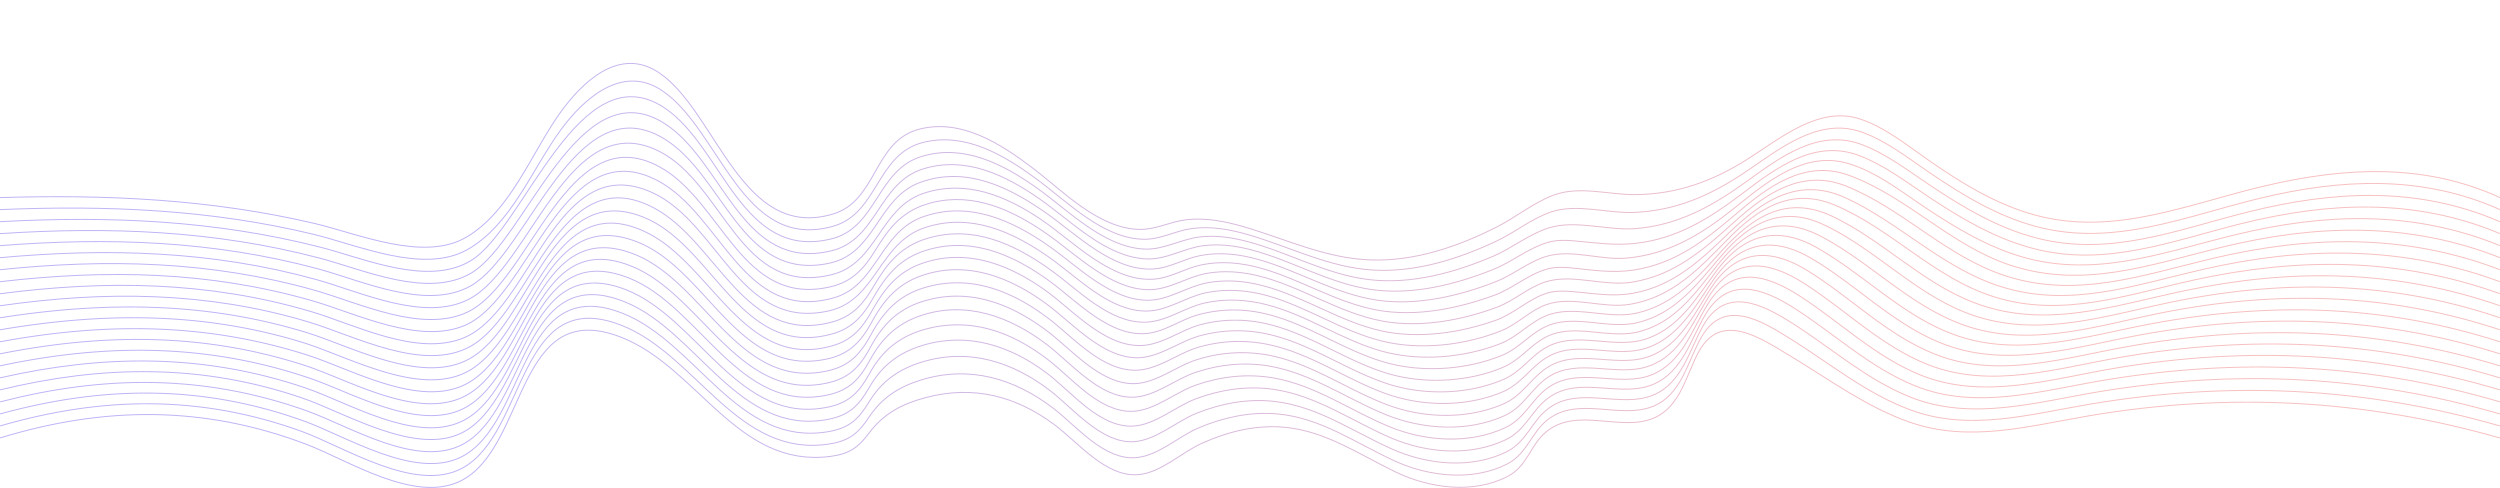 <svg id="Layer_1" data-name="Layer 1" xmlns="http://www.w3.org/2000/svg" xmlns:xlink="http://www.w3.org/1999/xlink" viewBox="0 0 2560 500"><defs><linearGradient id="linear-gradient" x1="639.69" y1="842.51" x2="1920.26" y2="-438.07" gradientUnits="userSpaceOnUse"><stop offset="0.2" stop-color="#7b68ee" stop-opacity="0.5"/><stop offset="0.8" stop-color="#f08080" stop-opacity="0.5"/></linearGradient><linearGradient id="linear-gradient-2" x1="639.69" y1="854.81" x2="1920.26" y2="-425.76" xlink:href="#linear-gradient"/><linearGradient id="linear-gradient-3" x1="639.7" y1="867.12" x2="1920.26" y2="-413.45" xlink:href="#linear-gradient"/><linearGradient id="linear-gradient-4" x1="639.7" y1="879.42" x2="1920.26" y2="-401.14" xlink:href="#linear-gradient"/><linearGradient id="linear-gradient-5" x1="639.7" y1="891.73" x2="1920.26" y2="-388.83" xlink:href="#linear-gradient"/><linearGradient id="linear-gradient-6" x1="639.71" y1="904.03" x2="1920.26" y2="-376.52" xlink:href="#linear-gradient"/><linearGradient id="linear-gradient-7" x1="639.71" y1="916.33" x2="1920.26" y2="-364.21" xlink:href="#linear-gradient"/><linearGradient id="linear-gradient-8" x1="639.72" y1="928.64" x2="1920.26" y2="-351.9" xlink:href="#linear-gradient"/><linearGradient id="linear-gradient-9" x1="639.72" y1="940.94" x2="1920.26" y2="-339.59" xlink:href="#linear-gradient"/><linearGradient id="linear-gradient-10" x1="639.72" y1="953.25" x2="1920.25" y2="-327.28" xlink:href="#linear-gradient"/><linearGradient id="linear-gradient-11" x1="639.73" y1="965.55" x2="1920.25" y2="-314.97" xlink:href="#linear-gradient"/><linearGradient id="linear-gradient-12" x1="639.73" y1="977.85" x2="1920.25" y2="-302.67" xlink:href="#linear-gradient"/><linearGradient id="linear-gradient-13" x1="639.73" y1="990.16" x2="1920.25" y2="-290.36" xlink:href="#linear-gradient"/><linearGradient id="linear-gradient-14" x1="639.74" y1="1002.46" x2="1920.25" y2="-278.05" xlink:href="#linear-gradient"/><linearGradient id="linear-gradient-15" x1="639.74" y1="1014.76" x2="1920.25" y2="-265.74" xlink:href="#linear-gradient"/><linearGradient id="linear-gradient-16" x1="639.75" y1="1027.07" x2="1920.25" y2="-253.43" xlink:href="#linear-gradient"/><linearGradient id="linear-gradient-17" x1="639.75" y1="1039.37" x2="1920.24" y2="-241.13" xlink:href="#linear-gradient"/><linearGradient id="linear-gradient-18" x1="639.75" y1="1051.67" x2="1920.24" y2="-228.82" xlink:href="#linear-gradient"/><linearGradient id="linear-gradient-19" x1="639.76" y1="1063.97" x2="1920.24" y2="-216.51" xlink:href="#linear-gradient"/><linearGradient id="linear-gradient-20" x1="639.76" y1="1076.28" x2="1920.24" y2="-204.2" xlink:href="#linear-gradient"/><linearGradient id="linear-gradient-21" x1="639.76" y1="1088.58" x2="1920.24" y2="-191.9" xlink:href="#linear-gradient"/></defs><title>stripes-2</title><path id="Line_1" data-name="Line 1" d="M0,202.33c108.66-3.27,215.55,1.58,321.65,26.38,45,10.51,112.13,39.92,156,14.11,45-26.46,66.29-85.53,95.32-126.41,23.09-32.52,61.52-69.49,102.33-41.66,58.58,40,83.94,171.9,177.24,144.55,46.24-13.55,41.6-75.42,89.54-87.22,42.49-10.46,81.93,14.78,114.38,39.23,31.71,23.88,67.82,62.49,110.09,63.6,16.71.43,31.6-7.92,48-9.86,19.82-2.35,39.37,1.46,58.35,6.95,43.74,12.65,84.42,32.67,130.84,34.18,45.39,1.47,89.61-13.72,129.62-34.1,19.4-9.88,37.32-24.85,57.78-32.35,26.58-9.76,56.14-.2,83.45-.44,42.29-.37,78.48-13.48,114-35.77,33.85-21.27,73.77-55.63,116.18-41.65,25.54,8.43,48,26.85,69.71,41.93,34.21,23.75,69.82,45.82,110.45,56.69,80.41,21.49,155.91-11.6,233.15-29.87,82-19.39,163.81-24.07,241.92,11.71" fill="none" stroke="url(#linear-gradient)"/><path id="Line_1-2" data-name="Line 1-2" d="M0,214.64c108.53-4.54,215.12-.24,321,25.29,45.41,10.95,112.25,40.86,157.18,15.9,45.13-25.08,66.85-83.15,96.18-123,23.45-31.89,62.57-67,103-40.46,60,39.35,82,165.72,175.61,139.36,46.54-13.1,44.06-73.83,92.49-85.92,43-10.74,82.75,13.11,116.12,37.61,31.83,23.36,68.1,61.33,110.24,61.59,16.91.11,31.83-8.71,48.4-10.95,19.8-2.69,39.34.84,58.33,6.39,42.87,12.53,82.38,33.51,127.85,36.11,43.74,2.5,87.65-11.49,126.8-30.06,18.66-8.85,35.91-23.17,55.56-29.58,26.62-8.68,57.06,1.7,84.29.61,42.91-1.72,78.48-17.37,113.68-41,34.4-23.05,74.42-56.48,118.31-41.71,25.66,8.63,48.29,26.64,70.36,41.64,34.16,23.22,69.64,44.84,109.94,55.58,79.51,21.18,153.11-10.82,229.37-29.12,83.22-20,165.76-23.79,245.29,11.72" fill="none" stroke="url(#linear-gradient-2)"/><path id="Line_1-3" data-name="Line 1-3" d="M0,227c111.26-6,220-1.52,328.23,26.17,45,11.51,110.35,40.62,154.4,13.46,54.19-33.4,110.61-214.6,198.06-156,59.61,39.93,78.64,156.48,170.54,134,46.84-11.48,46.52-70.21,92.18-84.31,43.16-13.32,83.58,7.6,118,31.93,32.16,22.7,67.91,60.4,109.83,62.78,20.44,1.16,38.12-10.37,58.19-12.49,16.43-1.74,32.73.73,48.58,5,41.93,11.2,80,33.5,123.61,38.76,43.29,5.21,87.4-6.95,127.08-23.75,19.53-8.27,37.22-23,57.45-29.22,28-8.6,60.46,3.18,89.31.73,42.48-3.61,76.85-22.31,110.85-46.66,34.9-25,74.68-56.21,119.67-39.53,25.65,9.51,48.06,27,70.58,42,33.92,22.69,69.24,43.66,109.12,53.94,75.63,19.51,144.39-8.84,216.68-26.84,87.37-21.75,173.53-26.4,257.6,10.08" fill="none" stroke="url(#linear-gradient-3)"/><path id="Line_1-4" data-name="Line 1-4" d="M0,239.25c111.16-7.32,219.57-3.32,327.62,25.15,45.17,11.91,110.55,41.67,155.23,15.05,55.74-33.21,109.33-209.91,198.06-152.72,60.62,39.08,78.81,152.32,170.55,130.06,46.93-11.4,47.9-69.63,93.94-83.86,43.55-13.46,84.15,6.42,119.25,30.85,32,22.27,67.66,59.62,109.28,61.38,20.71.87,38.49-11.19,58.78-13.65,16.58-2,33,.23,49.08,4.46,41.61,11,79,34.1,122,40.43,42.1,6.18,86-4.8,125.05-20.36,19.14-7.61,36.24-22,55.91-27.76,8.54-2.5,17.17-2.48,26-1.73,21.84,1.87,42.09,5.15,64.27,2.63,42.54-4.84,75.8-25.7,109.11-51,34.95-26.53,74.43-56.25,120.11-38.73,25.48,9.76,47.82,26.94,70.35,41.91,33.47,22.25,68.31,42.86,107.54,53.11,74.63,19.51,142.37-8,213.79-25.68,89.67-22.18,177.58-25.91,264.06,10.45" fill="none" stroke="url(#linear-gradient-4)"/><path id="Line_1-5" data-name="Line 1-5" d="M0,251.56c110.74-8.66,218.58-5.2,326.15,23.9,45.15,12.21,110.5,42.75,155.78,17.33C541.15,259.54,588.09,88,678.9,141.38c62.75,36.85,79.38,147.78,170.59,128.09,47.51-10.26,49-66.88,93-82.77,47.3-17.11,91.81,5.29,130,32.32,30.87,21.87,66.8,58.18,107.63,56.47,17.4-.72,32.57-10.76,49.53-13.9,20.12-3.72,40.11-1.25,59.62,4.32,41.3,11.81,78.21,35.2,121.29,41.52,39.91,5.85,84-4.33,121.24-19,17.71-7,33.28-20.3,51.41-25.81,26.13-7.94,55.74,4.15,82.82,1.63,43.4-4,77-24.71,110.16-51.34,32.93-26.45,71.46-58.92,116.56-45.44,29.55,8.83,55.18,29.5,80.5,46.28,27.77,18.39,56.54,35.69,88.24,46.45,79.33,26.93,150.86-1.21,227.71-19.87,92.09-22.35,181.93-25,270.87,11.22" fill="none" stroke="url(#linear-gradient-5)"/><path id="Line_1-6" data-name="Line 1-6" d="M0,263.87c110-10,217-7.15,323.82,22.39C369.31,298.84,433.94,330,479.9,306.51c63.31-32.39,102-198.25,194.82-151.73C741.93,188.45,757.59,305.37,852.57,281c45.63-11.72,48.35-68,93.11-83,43.19-14.48,84.36,2.48,120.14,26.64,33.19,22.4,71.5,63.7,115,61.27,17.48-1,32.73-11.34,49.74-14.77,20.25-4.09,40.46-2.09,60.23,3.38,41,11.35,77.18,35.23,119.36,43,39.64,7.29,82.62-1.49,120.15-15.2,18.94-6.93,35.24-21.93,54.61-27,8.11-2.11,16.61-1.73,24.86-.91,21.8,2.16,41.21,5.49,63.42,2.07,42-6.46,72.37-29.95,103.74-56.75,33-28.17,70.67-56.75,116-40.33,59.85,21.69,104.51,72.11,166,92.28,74.49,24.42,142.55-.45,214.74-18.18,97.18-23.85,192-26.82,286.29,10.34" fill="none" stroke="url(#linear-gradient-6)"/><path id="Line_1-7" data-name="Line 1-7" d="M0,276.18c109.52-11.33,216-9,322.34,21.1,45.46,12.87,109.87,44.37,156.45,22.26,64.46-30.6,101.88-200.09,196.34-148.84,64.68,35.09,84.24,144.3,175.42,122.94,21.92-5.14,34.24-18.4,45.48-36.83,14.89-24.42,28.76-41.82,58-49.24,43.29-11,83.23,7.72,118.19,32.08,30,20.9,64.78,56.79,104.16,57,21.14.08,39.28-13.29,59.88-16.82,17.06-2.92,34.24-1.65,51,2.33,44.71,10.6,83.29,38.41,128.84,46.72,38.25,7,81.05-.86,117.14-14.45,17.27-6.51,31.51-20,48.85-25.62,28.05-9.11,59.88,4.86,89.13.13,43.53-7.05,73.16-33.15,104.7-61.64,32.61-29.45,69.66-54.83,114.82-36.62,58.23,23.49,101.77,71.82,162.58,91.69,73,23.86,140.53-.63,211.43-17.5C2365.08,241,2462.61,239,2560,276.18" fill="none" stroke="url(#linear-gradient-7)"/><path id="Line_1-8" data-name="Line 1-8" d="M0,288.48c108.74-12.65,214.39-10.91,320,19.57,44.64,12.88,109.65,45.42,156.64,24.86,66.54-29.12,99.66-199.45,197-147.82,65.44,34.7,87.41,145.59,179.83,120,44.24-12.25,47.48-67.15,91-82.82,47-16.92,91.09,2.83,129.49,29.6,29.34,20.46,63.21,55.86,101.79,55.59,21.24-.15,39.52-13.92,60.18-17.8,19-3.58,38.06-2.09,56.7,2.74,42.59,11,79.6,37.29,122.8,46.63,37.47,8.11,80.58,1.76,116.59-11.19,18.78-6.75,33.64-22.14,52.44-27.75,8.36-2.5,17.31-2.2,25.9-1.51,21.69,1.77,40.64,5.69,62.68,1.56,40.5-7.59,68.22-33.36,96.64-60.95,34.31-33.31,71.87-58.77,120-36.67,55.93,25.67,98.86,71.75,158.72,90.82,71.49,22.77,138.12-1.64,207.69-17.55,103.33-23.62,203.55-24.37,303.89,12.7" fill="none" stroke="url(#linear-gradient-8)"/><path id="Line_1-9" data-name="Line 1-9" d="M0,300.79c107.94-14,212.77-12.82,317.68,18,45.3,13.3,108.83,46.71,156.81,27.33,69.93-28.24,94.44-194.1,193.4-148.92,68.46,31.25,89.71,142.2,181.46,121,48.14-11.1,50.57-69.52,97.74-85.12,46.9-15.51,90.21,4.24,128.16,31.07,28.82,20.37,61.42,55,99.34,54.37,21.33-.36,39.79-14.53,60.49-18.77,20.92-4.28,42.13-2.69,62.61,3,40.61,11.27,76,36.11,117,46.4,39.1,9.82,85.26,4.55,122.67-10.47,16.62-6.67,29.3-20.78,45.93-26.68,27.23-9.68,57.84,4.43,86.13-.44,43.88-7.55,70.82-36.93,100.45-67.18,30.5-31.13,64.72-52.71,108.29-34.63,58.94,24.45,102,75,164.36,94.39,69.81,21.75,136.11-2.52,204.4-17.47,106.51-23.32,209.62-23,313.05,14.09" fill="none" stroke="url(#linear-gradient-9)"/><path id="Line_1-10" data-name="Line 1-10" d="M0,313.1c107.13-15.31,211.15-14.71,315.35,16.41,47.26,14.11,117.72,52.21,166.4,25.18,62.93-34.94,90-193.56,187.83-141.78,65.16,34.5,92.4,141.37,182.66,116.79,20.63-5.62,31.83-18.5,42.17-36.18,13.84-23.67,27.73-41.17,55.29-49.45,46.7-14,89.1,5.75,126.48,32.6,27.9,20,59.66,54.25,96.83,53.27,21.42-.56,40.08-15.15,60.82-19.73,21.25-4.69,42.76-3.53,63.73,1.9,40.77,10.55,76,35.71,116.42,47.21,38.93,11.08,84.66,7.31,122.4-7.44,17.34-6.77,29.32-21.1,46-28.22,29.32-12.54,63.74,4.18,94.7-3.28,38.16-9.2,61.76-36.71,86.92-64.54,31.42-34.75,66.23-56.2,112.41-34.29,51.53,24.44,91.17,67.75,145.22,88.41,73,27.88,143.42,2.8,215.88-12.37,109.77-23,215.9-21.58,322.51,15.51" fill="none" stroke="url(#linear-gradient-10)"/><path id="Line_1-11" data-name="Line 1-11" d="M0,325.41C106,308.82,209,308.77,312.19,340c46.91,14.17,117.42,53.41,166.46,28.51,65.4-33.21,83.9-188.25,183-144.92C731.74,254.17,760,368.42,853,341.66c20-5.75,30.74-18.45,40.67-35.77,13.25-23.09,26.87-40.56,53.41-49.16,46-14.89,88.84,3.3,126,29.93,28.83,20.62,63,59,102.05,54.72,17.85-2,34-14,51.12-18.83a137,137,0,0,1,65.56-2.11c44.61,9.26,82.15,37.64,125.59,50.33,38,11.11,83.42,8.21,120.28-6.72,17.37-7,28.54-21.79,45-29.53,29-13.65,63.62,3.27,94.27-4.2,40.47-9.87,62.32-41.47,88.13-71.05,27.8-31.87,60.46-48.57,101.39-29.62,53.61,24.83,93.69,71,150,91.8,71.14,26.23,141.73.9,212.42-13.17,112.71-22.43,221.64-19.91,331.06,17.13" fill="none" stroke="url(#linear-gradient-11)"/><path id="Line_1-12" data-name="Line 1-12" d="M0,337.71c104.82-17.85,206.76-18.54,309,12.68,46.75,14.27,117.11,54.52,166.58,31.65,68.47-31.66,83.31-193.64,186-144.24,67.73,32.6,101,143.32,192.09,115.86,19.41-5.85,29.65-18.33,39.18-35.25,12.64-22.46,26-39.84,51.46-48.71,45.26-15.76,88.7,1,125.73,27.34,28.44,20.23,61.13,58.5,99.33,56.71,21.47-1,40.41-16.32,61.07-21.6a140.76,140.76,0,0,1,65.65-.77c44.28,9.8,81.51,38.05,124.67,51,37.18,11.14,82.27,9,118.28-6.24,17.44-7.37,27.8-22.59,44-31,28.71-14.84,63.58,2.22,94-5.19,39.39-9.6,59.69-41.21,83.55-70.79,29-36,62.42-49.35,105.17-26.56,50.72,27,90,70.64,145.2,90.27,69.51,24.71,140.39-.8,209.49-13.88,115.59-21.88,227.3-18.28,339.5,18.72" fill="none" stroke="url(#linear-gradient-12)"/><path id="Line_1-13" data-name="Line 1-13" d="M0,350c107-19.73,210.26-19.73,314.36,13.49,44.56,14.22,110.62,52,158.32,31.92,70.77-29.78,77.74-188.85,180.7-147.33C725.05,277,756.44,387.9,847.72,367.4c23.09-5.19,34.51-18.46,45.34-38.26,11.62-21.26,25.46-37.58,49-46.22,46.25-17,91.51.44,129.09,28,26.64,19.52,57,54.86,92.66,55.42,22.65.35,43.33-16.59,64.82-22.47a144.53,144.53,0,0,1,71.74-1.23c42.17,9.91,78,36.06,118.78,49.81,37.8,12.75,84.27,12,121.19-4.29,18-7.95,28.07-24.89,45-33.49,31-15.73,68.26,3.49,101-7.85,34.44-11.94,51.7-43.42,72.46-70.79,27.61-36.4,61.22-45.32,101.74-22.36,48,27.2,86.2,68.47,138.64,88.29,67.33,25.46,136.34,2.19,203.83-10.42,121.48-22.7,238.75-19.55,357,18.51" fill="none" stroke="url(#linear-gradient-13)"/><path id="Line_1-14" data-name="Line 1-14" d="M0,362.33c105.78-21,208.08-21.65,311.25,11.6,45.71,14.74,114.37,55.58,162.84,32.68,68.14-32.2,73.07-186.2,175.13-146.41C722,288.58,756.73,400.94,848.55,379.5c22.43-5.24,33.15-18.12,43.66-37.36,12.59-23.05,27.9-39.42,53.82-47.37,46.41-14.23,89.11,2.55,126.31,30.36,25.77,19.26,55,53.86,89.85,54,22.91.11,43.25-17.18,64.89-23.5A147.42,147.42,0,0,1,1299.7,353c42.26,9.07,77.86,34.81,118,49.58,37.87,13.94,83.2,14.62,120.85-1.22,19.87-8.36,29.25-26.51,47.23-36.44,30.73-17,68.27,2.49,100.7-8.69,33.44-11.52,49.33-42.87,68.29-70C1781.6,247.77,1815,241,1855.5,265c45.61,26.93,82.55,66.41,132.45,86.41,67.82,27.18,138.79,3.15,207.21-9.08,124.15-22.18,244.06-18,364.84,20" fill="none" stroke="url(#linear-gradient-14)"/><path id="Line_1-15" data-name="Line 1-15" d="M0,374.64c108-23,211.48-23.09,316.63,12.47,43.33,14.65,108,52.79,154.68,32.8,71-30.4,72-192.12,178.1-146.14C720,304.38,759,413.68,849.34,391.66c21.68-5.29,31.91-17.52,42.06-36.22C903.61,333,918.74,317.05,943.85,309c47.6-15.34,91.73,1.89,129.73,31,24.66,18.86,53.43,53,87.24,52.85,22.6-.11,43.63-17.95,64.86-24.55a151,151,0,0,1,73.61-4.56c43.88,8.4,80.47,35.5,121.72,50.93,37.07,13.87,82,15,118.81-1.2,19.77-8.72,28.52-27.53,46.2-38.1,31.61-18.88,71,2.35,104.39-11,31.55-12.65,44.87-44.16,62.54-70.62,25.84-38.67,59.59-40.17,97.78-16.69,45,27.69,82.23,66.93,132.38,86.26,63.73,24.58,131,3.08,195.19-8.36,130-23.16,255.12-19.27,381.7,19.79" fill="none" stroke="url(#linear-gradient-15)"/><path id="Line_1-16" data-name="Line 1-16" d="M0,386.94c106.14-24.22,209.18-24.94,312.75,10.3C357,412.3,424.41,453.69,472.1,431.81,541.53,400,538.87,243,644.09,284.73c73.06,28.94,112.76,140,204.11,119.59,22.12-4.95,32.51-16.87,42.77-35.8,11.66-21.5,26.91-36.6,50.55-44.87,47-16.44,92.58.39,130.25,29,24.81,18.84,53.91,54.71,88.18,54.11,22.53-.4,43.61-18.62,64.66-25.6,24-7.94,49.17-10.62,74.17-6.48,43.71,7.25,80,33.51,120.29,49.91,37.61,15.31,83.41,18.22,121.3,1.19,20.19-9.08,27.62-28.1,45-39.63,30.87-20.44,70.36.48,103.35-11.35,32.38-11.61,44.48-44.75,61.34-71.48,25.66-40.69,59.72-37.24,97.58-13,42.75,27.35,79.09,64.49,127.09,83.24,64.6,25.23,132.68,3.28,198-7.9,131.48-22.52,259.13-17.51,387.23,21.31" fill="none" stroke="url(#linear-gradient-16)"/><path id="Line_1-17" data-name="Line 1-17" d="M0,399.25c105-25.55,207-26.84,309.7,8.38,44,15.1,116.27,59.64,163.77,35.35,66.83-34.18,63-186.71,167.2-146.43C715.33,325.43,756.53,437,849,416.63c21.21-4.67,31.35-15.87,41.34-34,12.68-23.07,30-37.72,55.79-45.12,47.14-13.5,90,2.17,127.49,31.16,24.29,18.79,52.31,53.58,85.93,52.53,22.87-.71,43.48-19.27,64.71-26.76,25.66-9,53-12.11,79.92-7.4,43,7.54,78.72,33.47,118.38,49.83,36.81,15.18,82,18.34,119,1,20.06-9.42,26.76-29,43.8-41,31.64-22.38,73.26.78,106.83-13.41,30.4-12.85,40.28-45.44,56.22-71.45,25-40.88,59.86-31.46,95.41-8.34,41,26.64,76.76,61.72,122.64,80.29,65,26.33,134.76,3.78,200.71-7.17C2300.51,354.58,2430,360.5,2560,399.25" fill="none" stroke="url(#linear-gradient-17)"/><path id="Line_1-18" data-name="Line 1-18" d="M0,411.56c107.2-27.73,209.37-28.16,313.93,9.06,43.77,15.58,113.38,59.56,160.29,34.2C540.4,419,534.43,266.12,640.3,309.31,714.08,339.42,756.48,447,848,429.4c21.94-4.22,31.62-14.34,42.21-32.79,12.69-22.14,30.13-35.67,55-43.09,46.44-13.88,90.4.89,127.65,29.29,24.55,18.71,53.23,55.1,87.16,53.52,22.85-1.06,43.42-20,64.48-27.91,25.57-9.6,53.06-13.64,80.2-9.64,44.15,6.51,80.56,33.07,120.8,50.1,36,15.22,80.15,18.63,116.33,1.44,21-10,26.62-30.85,44.47-43.43,32-22.58,73.74,1.22,107.42-13.65,28.93-12.78,37.5-45.13,52.15-70.31,23.41-40.23,58.07-28.78,92.17-6.91,41,26.28,77.15,60.55,122.79,79,63.07,25.52,129.43,5,193.56-5.66,138-23,271-17.42,405.7,22.18" fill="none" stroke="url(#linear-gradient-18)"/><path id="Line_1-19" data-name="Line 1-19" d="M0,423.87c106.08-29.09,207.05-30.13,310.92,7.14,43.08,15.45,113.85,60.37,161,37.13,68.69-33.86,58.51-189.79,166-147.15,75.75,30.06,117.77,137.45,210.89,120.92,21.07-3.75,30.51-12.82,41.05-30.24,12.67-20.94,29.86-33.34,53.5-40.71,48.38-15.08,93.52-.55,132.3,29.32,23.56,18.15,52.34,54,85.38,52,22.6-1.38,43.75-20.93,64.42-29.17,25.66-10.23,53-15.26,80.53-11.93,43.9,5.31,79.6,30.81,119,48.45,36,16.17,81.12,21.09,117.78,3,20.72-10.23,25.49-31.46,42.88-44.41,31.76-23.65,73.75.38,107.44-13.75,29.52-12.38,36.68-46.08,51.14-71.28,23-40.17,59.35-22.38,91.28-2.09,39.84,25.32,75.89,57.52,120.14,75.32,63.69,25.62,130.66,5,195.41-5.58,139.13-22.8,273.22-16.35,409,23.08" fill="none" stroke="url(#linear-gradient-19)"/><path id="Line_1-20" data-name="Line 1-20" d="M0,436.18c104.85-30.42,204.89-31.85,307.92,5.2,44.62,16,117.33,64,165.47,38C539.53,443.63,530,291.59,636.09,333c77.2,30.12,119.36,136.71,213.56,121.57,20.13-3.24,29.36-11,40.11-27.26,13-19.61,29.88-30.76,52.47-37.91,49.95-15.8,96.72-1.91,137,29.17,23.37,18,51.15,52.66,83.89,50.07,23-1.82,43.53-21.69,64.42-30.55,25.43-10.79,53-16.68,80.6-14.21,44.78,4,80.95,30.39,120.68,48.44,34.67,15.76,79.61,20.83,114.73,2.69,20.27-10.47,24.28-31.82,41.09-45.09,31.25-24.68,73.77-.42,107.5-13.61,30.19-11.8,35.84-46.76,50.56-71.8,23.12-39.33,60.8-16.26,91.09,2.67,40.27,25.17,77.88,56.22,122.94,72.74,60.35,22.13,122,4.29,183-6,142.79-24.05,280.64-17.87,420.22,22.26" fill="none" stroke="url(#linear-gradient-20)"/><path id="Line_1-21" data-name="Line 1-21" d="M0,448.48c106.63-32.64,208.46-33.27,313,6.2,43.18,16.31,111,61,158.29,38C540.13,459.13,527.71,304,635,344.94c79.28,30.22,119.57,135,215.5,122.4,19-2.49,28.38-9,39.37-23.82,15-20.12,34-30,58.32-36.45,48.43-12.87,92.26-1.55,131.8,28,24.14,18,52.82,54.18,86.27,50.92,22.85-2.23,43.8-22.71,64.31-32,26.84-12.12,55.93-19.28,85.49-16.4,41.85,4.07,76.1,27.93,113,45.7,34.62,16.69,79.67,23,115.2,4.3,19.92-10.49,22.78-32,39-45.39,32-26.22,76.41.61,110.64-14.29,27.39-11.93,32.85-44.86,46-68.38,22.89-40.95,62.85-13.35,93.15,4.87,39.92,24,78.07,52.41,122.42,67.89,61.23,21.38,122.34,3.87,184.06-6.56,142.79-24.13,280.88-17,420.43,22.77" fill="none" stroke="url(#linear-gradient-21)"/></svg>